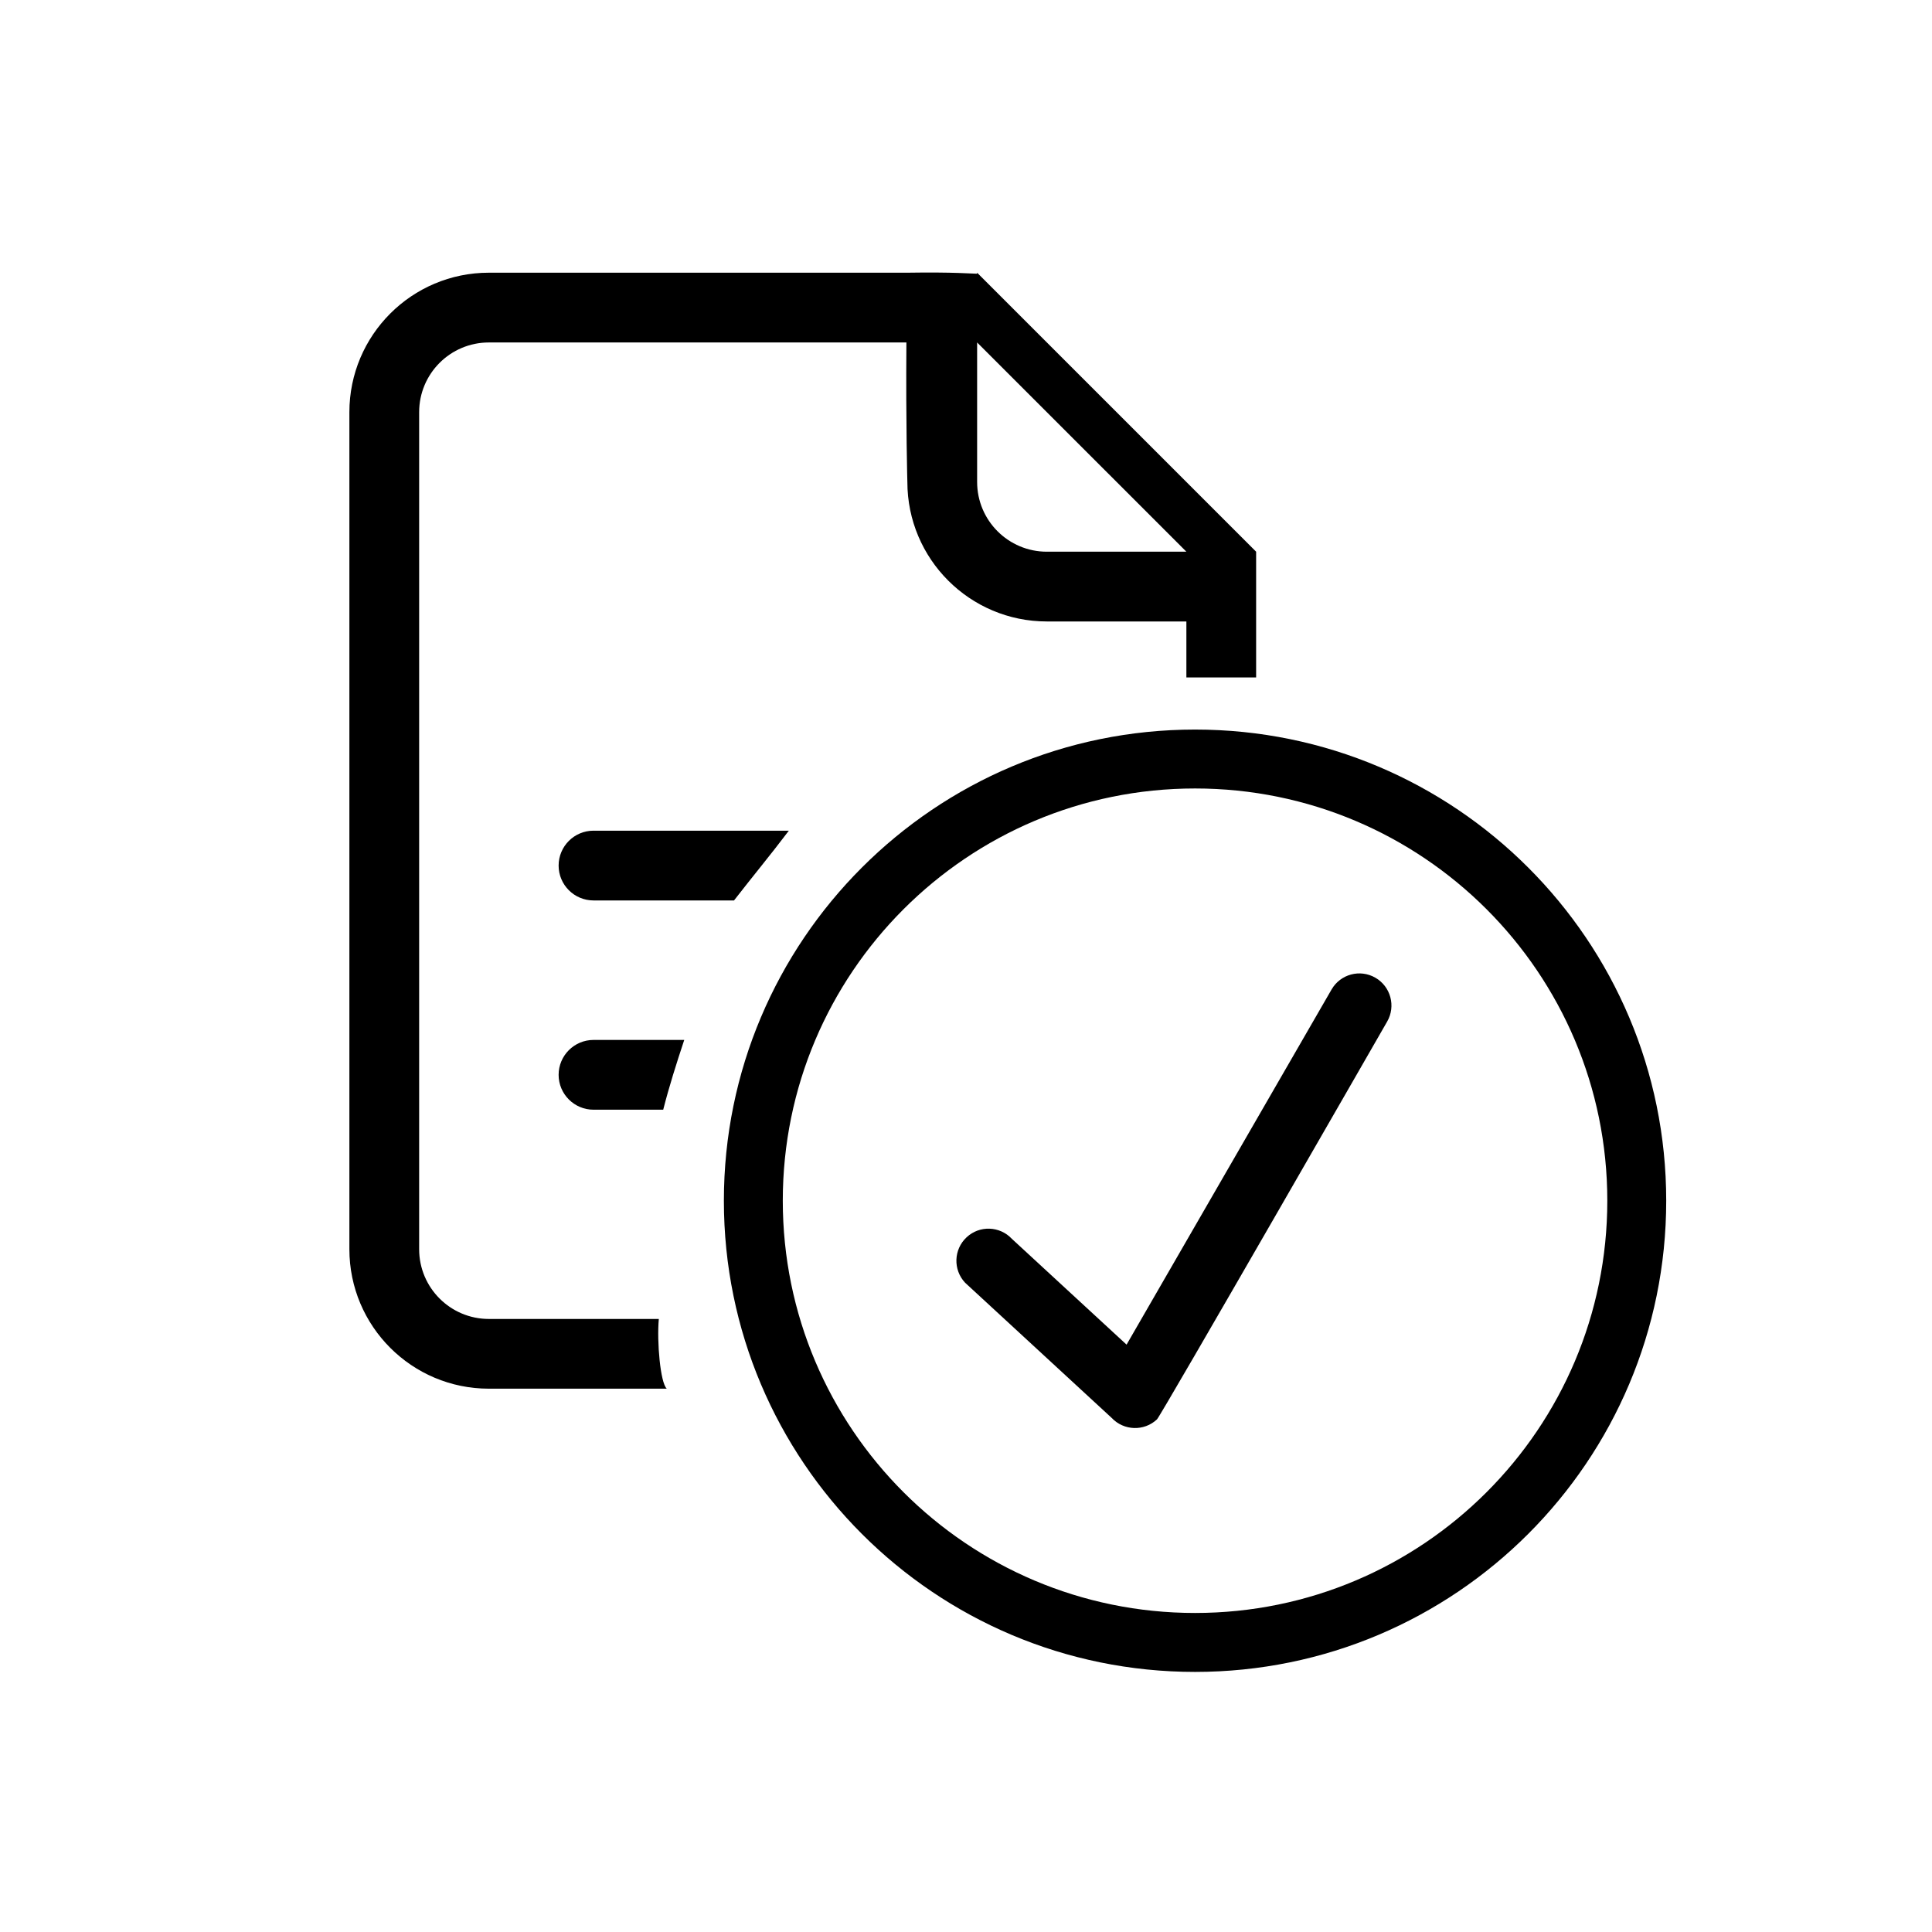 <?xml version="1.0" encoding="utf-8"?>
<!-- Generator: Adobe Illustrator 15.0.0, SVG Export Plug-In . SVG Version: 6.00 Build 0)  -->
<!DOCTYPE svg PUBLIC "-//W3C//DTD SVG 1.1//EN" "http://www.w3.org/Graphics/SVG/1.1/DTD/svg11.dtd">
<svg version="1.1" id="Layer_1" xmlns="http://www.w3.org/2000/svg" xmlns:xlink="http://www.w3.org/1999/xlink" x="0px" y="0px"
	 width="100px" height="100px" viewBox="0 0 100 100" enable-background="new 0 0 100 100" xml:space="preserve">
<g id="_x31__1_">
	<g>
		<path d="M61.856,37.762c-13.47,0-24.388,10.918-24.388,24.388s10.918,24.388,24.388,24.388c13.468,0,24.387-10.918,24.387-24.388
			S75.324,37.762,61.856,37.762z M61.856,83.487c-11.785,0-21.339-9.553-21.339-21.338s9.554-21.338,21.339-21.338
			c11.784,0,21.338,9.553,21.338,21.338S73.641,83.487,61.856,83.487z"/>
	</g>
</g>
<g>
	<g id="_x31__21_">
		<g>
			<path d="M30.72,42.996c-0.997,0-1.806,0.809-1.806,1.806s0.809,1.805,1.806,1.805h7.273c0.946-1.221,1.892-2.359,2.837-3.61
				H30.72z"/>
			<path d="M30.72,53.827c-0.997,0-1.806,0.81-1.806,1.806c0,0.995,0.809,1.805,1.806,1.805h3.608
				c0.306-1.203,0.689-2.407,1.088-3.61H30.72z"/>
			<path d="M50.575,14.115v0.053c-0.232,0-1.193-0.091-3.61-0.053h-21.66c-3.988,0-7.221,3.232-7.221,7.22v43.323
				c0,3.987,3.232,7.22,7.221,7.22h9.207c-0.333-0.298-0.518-2.435-0.412-3.609h-8.795c-1.995,0-3.61-1.618-3.61-3.61V21.335
				c0-1.994,1.615-3.609,3.61-3.609h21.61c-0.032,4.322,0.05,7.22,0.05,7.22c0,3.987,3.232,7.221,7.221,7.221c0,0,3.017,0,7.221,0
				v2.897c1.158,0,2.371,0,3.61,0v-6.508L50.575,14.115z M54.186,28.556c-1.995,0-3.61-1.617-3.61-3.61c0,0,0-2.923,0-7.22
				l10.831,10.83H54.186z"/>
		</g>
	</g>
</g>
<path d="M71.19,50.607c-0.793-0.459-1.808-0.187-2.267,0.606L58.311,69.598l-5.938-5.477c-0.626-0.669-1.676-0.704-2.344-0.077
	c-0.67,0.627-0.704,1.677-0.077,2.348l7.587,6.998c0.629,0.668,1.677,0.704,2.347,0.076C60.086,73.276,71.8,52.875,71.8,52.875
	C72.257,52.08,71.983,51.064,71.19,50.607z"/>
</svg>
